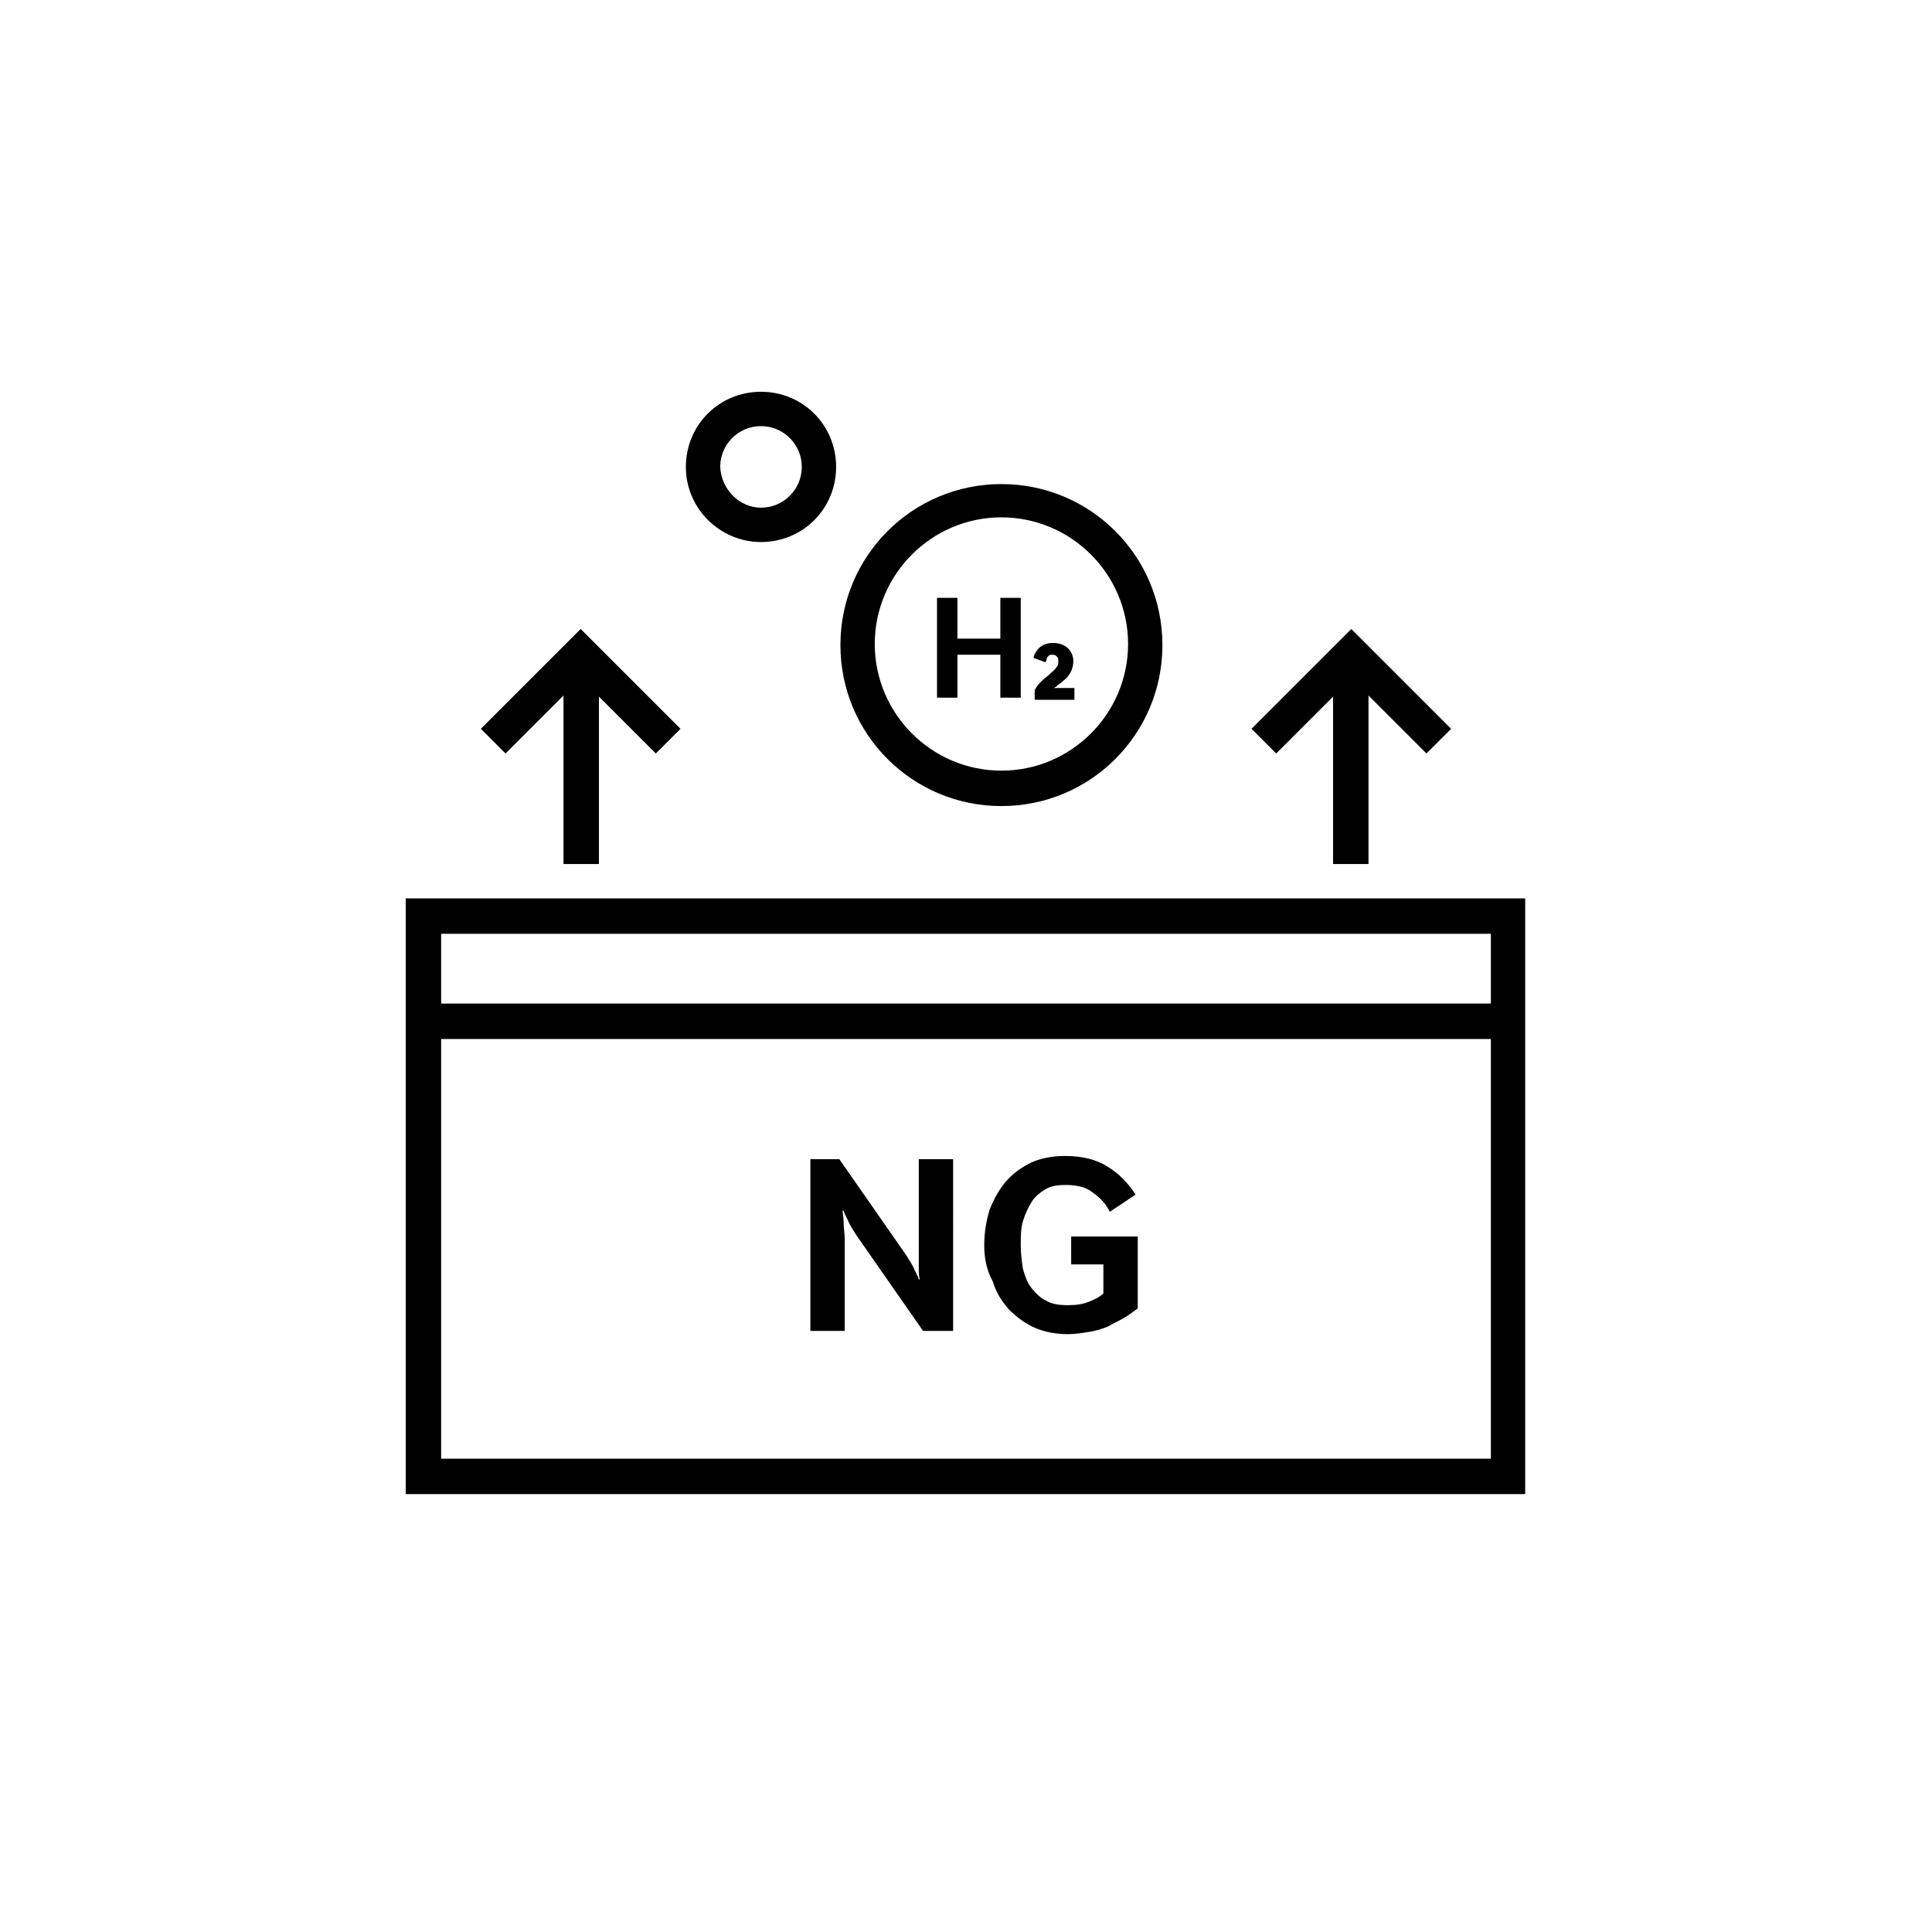 <?xml version="1.0" encoding="utf-8"?>
<!-- Generator: Adobe Illustrator 25.0.0, SVG Export Plug-In . SVG Version: 6.00 Build 0)  -->
<svg version="1.1" id="Layer_1" xmlns="http://www.w3.org/2000/svg" xmlns:xlink="http://www.w3.org/1999/xlink" x="0px" y="0px"
	 viewBox="0 0 180 180" style="enable-background:new 0 0 180 180;" xml:space="preserve">
<style type="text/css">
	.st0{fill-rule:evenodd;clip-rule:evenodd;}
</style>
<path class="st0" d="M37.8,83.7v9.8v3.3v42.4h104.3V96.8v-3.3v-9.8H37.8z M138.9,135.9H41.1V96.8h97.8V135.9z M41.1,93.5V87h97.8
	v6.5H41.1z"/>
<path d="M75.4,108h2.8l6.2,8.9c0.3,0.5,0.6,0.9,0.8,1.4c0.2,0.4,0.4,0.8,0.4,0.9h0.1c-0.1-0.3-0.1-0.6-0.1-1.1c0-0.5,0-1,0-1.5V108
	h3.2V124h-2.8l-6.2-8.9c-0.3-0.5-0.6-0.9-0.8-1.4c-0.2-0.4-0.4-0.8-0.4-0.9h-0.1c0,0.2,0.1,0.6,0.1,1.1c0,0.5,0.1,1,0.1,1.6v8.5
	h-3.2V108z"/>
<path d="M91.7,116c0-1.2,0.2-2.3,0.5-3.3c0.4-1,0.9-1.9,1.5-2.6c0.7-0.8,1.4-1.3,2.4-1.8c0.9-0.4,2-0.6,3.1-0.6c1.6,0,2.9,0.3,4,1
	c1,0.6,1.9,1.5,2.6,2.6l-2.4,1.6c-0.4-0.8-0.9-1.3-1.6-1.8c-0.6-0.5-1.5-0.7-2.5-0.7c-0.8,0-1.4,0.1-1.9,0.4c-0.5,0.3-1,0.7-1.3,1.2
	s-0.6,1.1-0.8,1.8c-0.2,0.7-0.2,1.4-0.2,2.2c0,0.8,0.1,1.5,0.2,2.2c0.2,0.7,0.4,1.3,0.8,1.8c0.4,0.5,0.8,0.9,1.4,1.2
	c0.5,0.3,1.2,0.4,2,0.4c0.8,0,1.4-0.1,1.9-0.3c0.5-0.2,1-0.4,1.4-0.8v-2.7h-3v-2.6h6.2v6.7c-0.4,0.3-0.8,0.6-1.3,0.9
	c-0.5,0.3-1,0.5-1.5,0.8c-0.5,0.2-1.1,0.4-1.8,0.5c-0.6,0.1-1.3,0.2-1.9,0.2c-1.1,0-2.2-0.2-3.1-0.6c-0.9-0.4-1.7-1-2.4-1.7
	c-0.7-0.8-1.2-1.6-1.5-2.6C91.9,118.3,91.7,117.2,91.7,116z"/>
<path class="st0" d="M44.8,67.9l9.3-9.3l9.3,9.3l-2.3,2.3l-7-7l-7,7L44.8,67.9z"/>
<path class="st0" d="M52.5,80.5V60.9h3.3v19.6H52.5z"/>
<path class="st0" d="M116.6,67.9l9.3-9.3l9.3,9.3l-2.3,2.3l-7-7l-7,7L116.6,67.9z"/>
<path class="st0" d="M124.2,80.5V60.9h3.3v19.6H124.2z"/>
<path class="st0" d="M70.9,47.3c2.1,0,3.8-1.7,3.8-3.8c0-2.1-1.7-3.8-3.8-3.8s-3.8,1.7-3.8,3.8C67.2,45.6,68.9,47.3,70.9,47.3z
	 M70.9,50.5c3.9,0,7-3.1,7-7s-3.1-7-7-7c-3.9,0-7,3.1-7,7S67.1,50.5,70.9,50.5z"/>
<path class="st0" d="M93.3,71.8c6.5,0,11.8-5.3,11.8-11.8s-5.3-11.8-11.8-11.8c-6.5,0-11.8,5.3-11.8,11.8S86.8,71.8,93.3,71.8z
	 M93.3,75.1c8.3,0,15-6.7,15-15s-6.7-15-15-15s-15,6.7-15,15S85,75.1,93.3,75.1z"/>
<path d="M89.2,65v-4h4v4h1.9v-9.3h-1.9v3.8h-4v-3.8h-1.9V65H89.2z"/>
<path class="st0" d="M97.4,61.7l-1.1-0.4l0-0.1c0.2-0.6,0.7-1.3,1.8-1.3c0.6,0,1.1,0.2,1.4,0.5c0.3,0.3,0.5,0.7,0.5,1.2
	c0,0.8-0.4,1.4-0.9,1.8c-0.2,0.2-0.4,0.3-0.5,0.4c-0.1,0-0.1,0.1-0.1,0.1c-0.1,0.1-0.2,0.1-0.3,0.2h1.9v1.1h-3.7v-0.9l0,0
	c0.3-0.6,0.8-1,1.3-1.4c0,0,0.1-0.1,0.1-0.1c0.2-0.2,0.5-0.4,0.6-0.6c0.2-0.2,0.2-0.4,0.2-0.6c0-0.2,0-0.3-0.1-0.4
	c-0.1-0.1-0.2-0.2-0.4-0.2c-0.2,0-0.3,0-0.4,0.1c-0.1,0.1-0.2,0.2-0.2,0.4L97.4,61.7z"/>
</svg>
